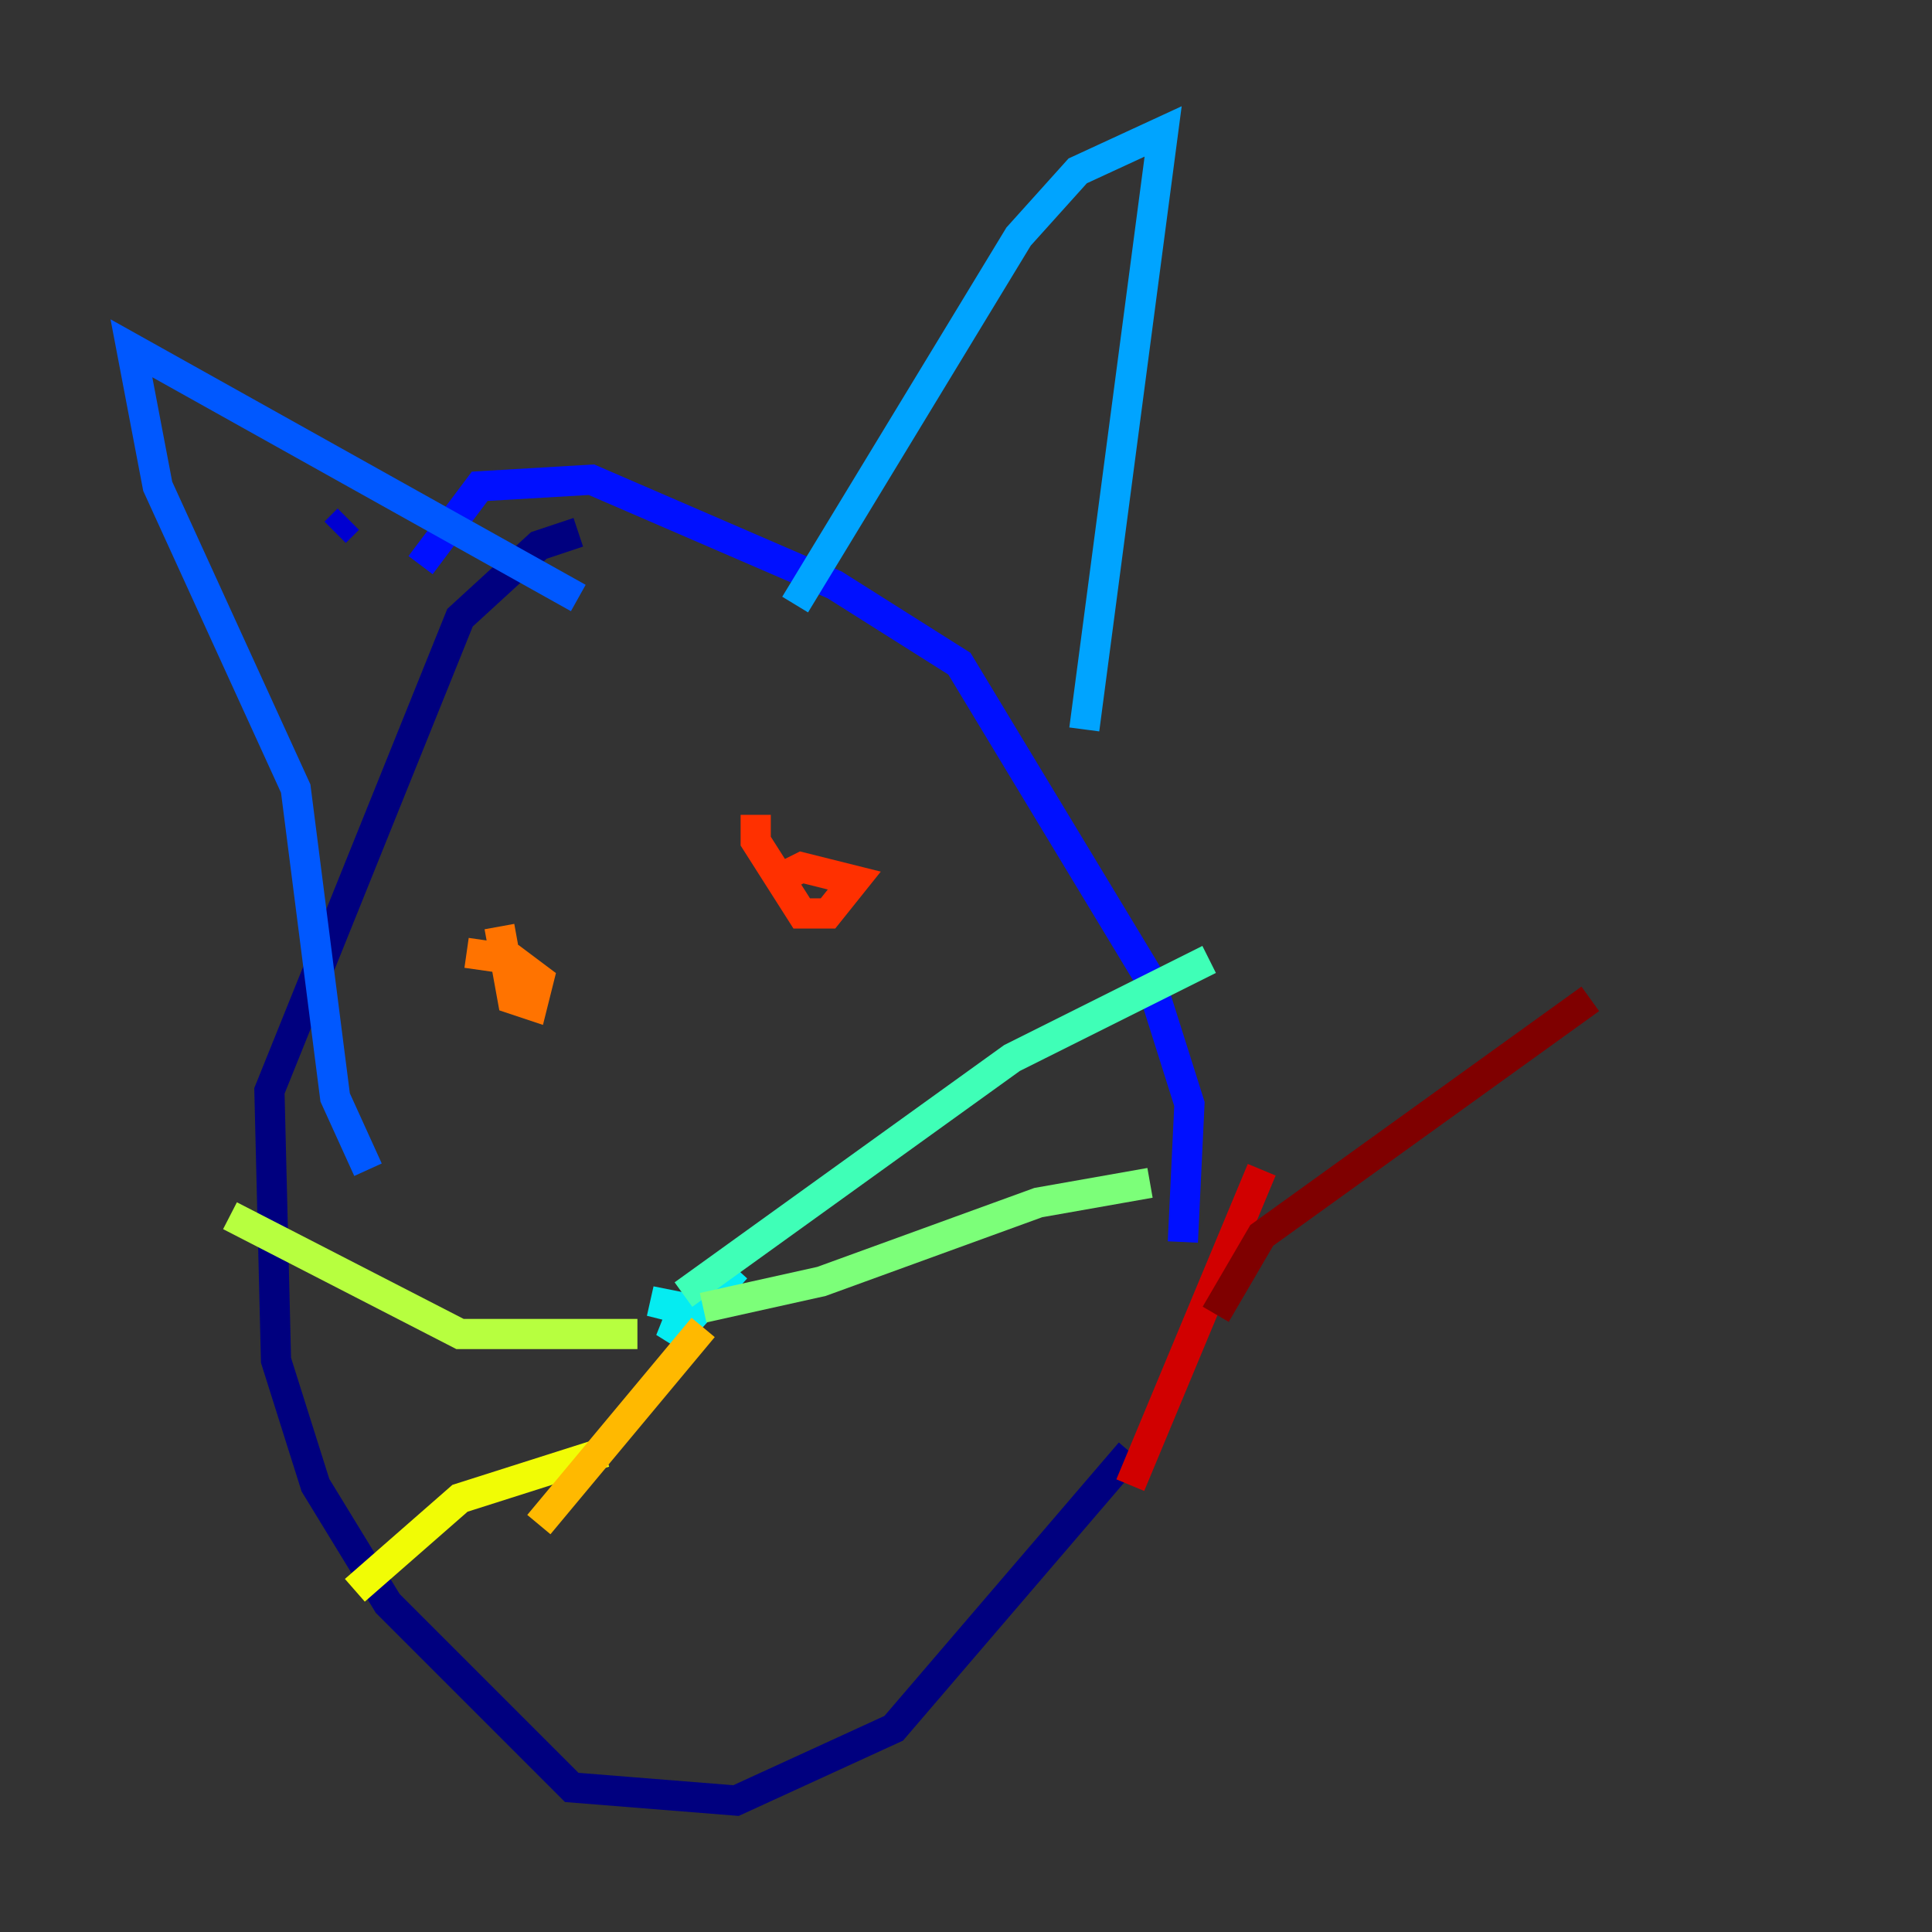 <?xml version="1.0" encoding="utf-8" ?>
<svg baseProfile="tiny" height="128" version="1.2" viewBox="0,0,128,128" width="128" xmlns="http://www.w3.org/2000/svg" xmlns:ev="http://www.w3.org/2001/xml-events" xmlns:xlink="http://www.w3.org/1999/xlink"><rect x="0" y="0" width="128" height="128" fill="#333333" stroke="none"/><defs /><polyline fill="none" points="38.313,35.265 35.701,36.136 30.476,40.925 17.85,72.272 18.286,90.122 20.898,98.395 25.687,106.231 37.878,118.422 48.762,119.293 59.211,114.503 74.884,96.218" stroke="#00007f" stroke-width="2" /><polyline fill="none" points="23.075,34.395 22.204,35.265" stroke="#0000d1" stroke-width="2" /><polyline fill="none" points="78.367,82.286 78.803,73.143 76.191,64.871 63.565,43.973 55.292,38.748 39.184,31.782 31.782,32.218 27.864,37.442" stroke="#0010ff" stroke-width="2" /><polyline fill="none" points="24.381,77.497 22.204,72.707 19.592,52.245 10.449,32.218 8.707,23.075 38.313,39.619" stroke="#0058ff" stroke-width="2" /><polyline fill="none" points="52.68,40.054 67.483,15.674 71.401,11.32 77.061,8.707 71.837,48.327" stroke="#00a4ff" stroke-width="2" /><polyline fill="none" points="48.762,84.027 44.408,88.816 45.279,86.639 43.102,86.204 46.585,87.075" stroke="#05ecf1" stroke-width="2" /><polyline fill="none" points="45.279,85.769 67.048,70.095 80.109,63.565" stroke="#3fffb7" stroke-width="2" /><polyline fill="none" points="46.585,86.639 54.422,84.898 68.789,79.674 76.191,78.367" stroke="#7cff79" stroke-width="2" /><polyline fill="none" points="42.231,88.381 30.476,88.381 15.238,80.544" stroke="#b7ff3f" stroke-width="2" /><polyline fill="none" points="40.054,96.218 30.476,99.265 23.51,105.361" stroke="#f1fc05" stroke-width="2" /><polyline fill="none" points="46.585,87.946 35.701,101.007" stroke="#ffb900" stroke-width="2" /><polyline fill="none" points="33.088,61.388 33.959,66.177 35.265,66.612 35.701,64.871 33.959,63.565 30.912,63.129" stroke="#ff7300" stroke-width="2" /><polyline fill="none" points="50.068,53.986 50.068,55.728 53.116,60.517 54.857,60.517 56.599,58.34 53.116,57.469 51.374,58.34" stroke="#ff3000" stroke-width="2" /><polyline fill="none" points="74.884,98.395 83.592,77.497" stroke="#d10000" stroke-width="2" /><polyline fill="none" points="80.544,87.075 83.592,81.85 105.361,66.177" stroke="#7f0000" stroke-width="2" /></svg>